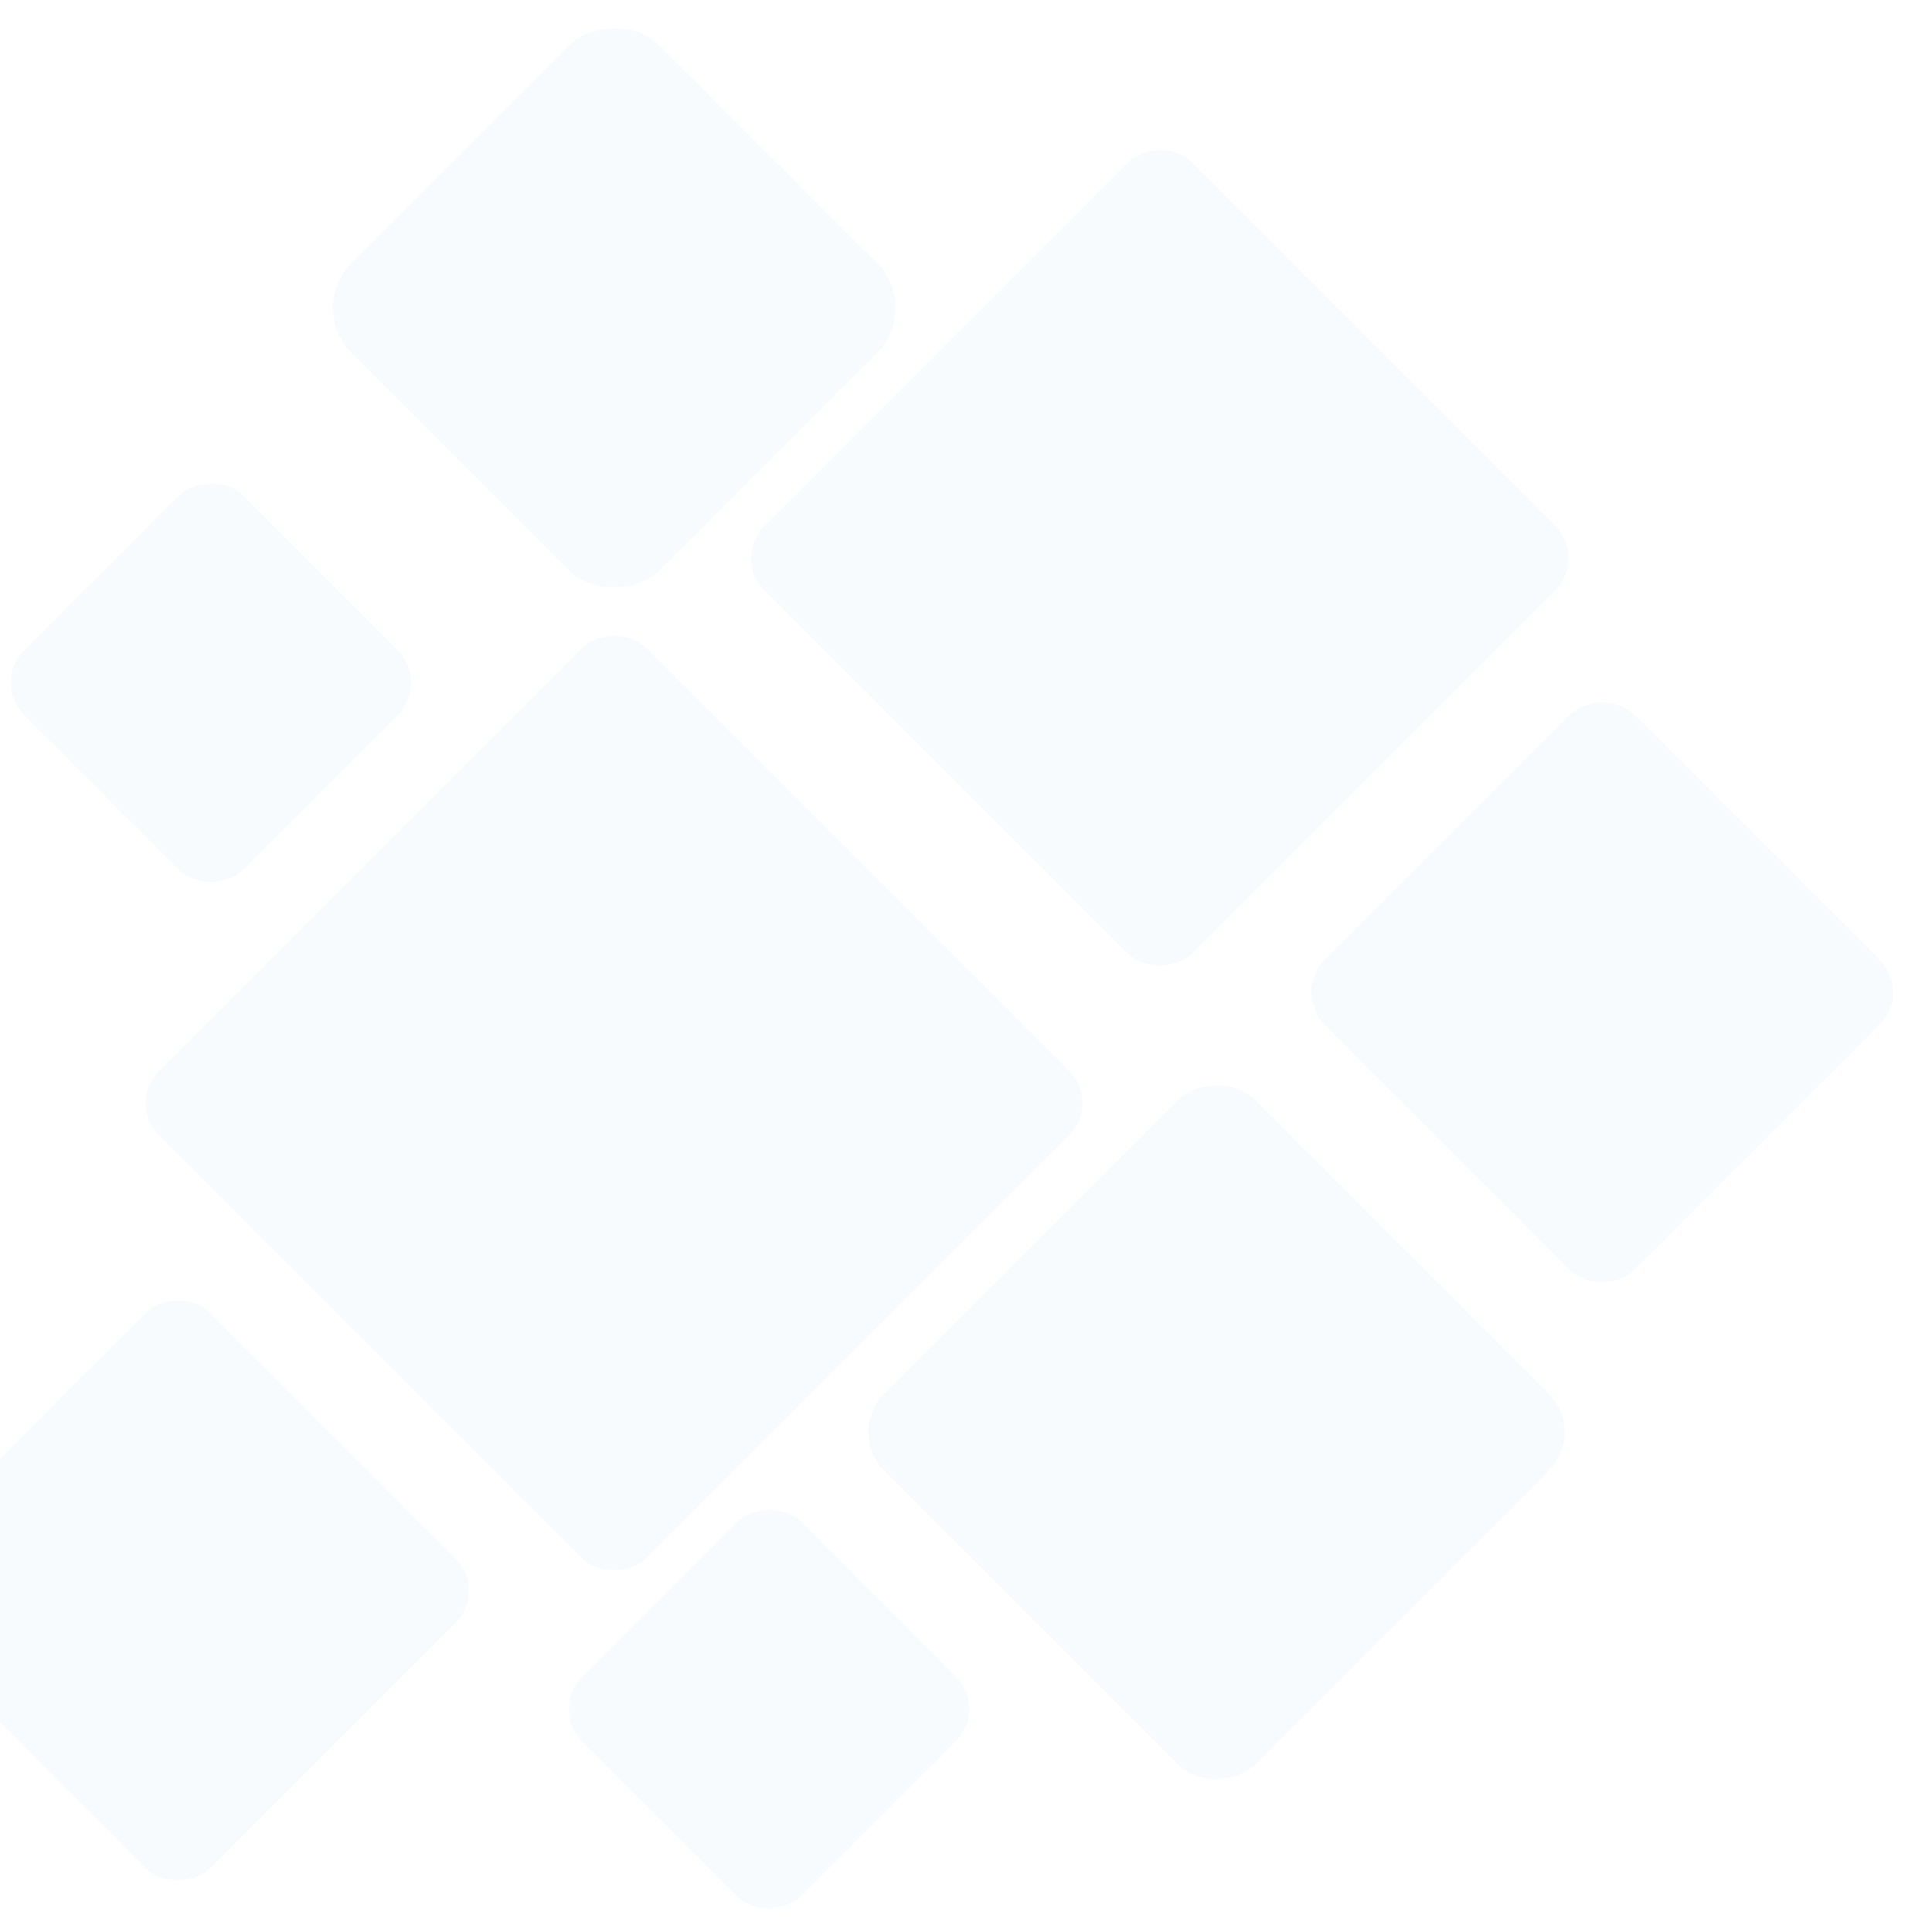 <svg width="464" height="468" viewBox="0 0 464 468" fill="none" xmlns="http://www.w3.org/2000/svg">
<rect width="106.221" height="106.221" rx="11.043" transform="matrix(-0.707 -0.707 -0.707 0.707 463.293 240.412)" fill="#8CB9F8" fill-opacity="0.06"/>
<rect width="127.109" height="127.109" rx="13.214" transform="matrix(-0.707 -0.707 -0.707 0.707 384.621 347.005)" fill="#8CB9F8" fill-opacity="0.06"/>
<rect width="106.221" height="106.221" rx="11.043" transform="matrix(-0.707 -0.707 -0.707 0.707 118.219 385.35)" fill="#8CB9F8" fill-opacity="0.06"/>
<rect width="167.013" height="167.013" rx="11.043" transform="matrix(-0.707 -0.707 -0.707 0.707 266.871 267.267)" fill="#8CB9F8" fill-opacity="0.06"/>
<rect width="146.563" height="146.563" rx="11.043" transform="matrix(-0.707 -0.707 -0.707 0.707 384.652 135.194)" fill="#8CB9F8" fill-opacity="0.06"/>
<rect width="75.141" height="75.141" rx="11.043" transform="matrix(-0.707 -0.707 -0.707 0.707 239.449 414.074)" fill="#8CB9F8" fill-opacity="0.06"/>
<rect width="75.141" height="75.141" rx="11.043" transform="matrix(-0.707 -0.707 -0.707 0.707 104.246 165.398)" fill="#8CB9F8" fill-opacity="0.06"/>
<rect width="105.492" height="105.492" rx="15.503" transform="matrix(-0.707 -0.707 -0.707 0.707 223.41 74.594)" fill="#8CB9F8" fill-opacity="0.06"/>
</svg>
